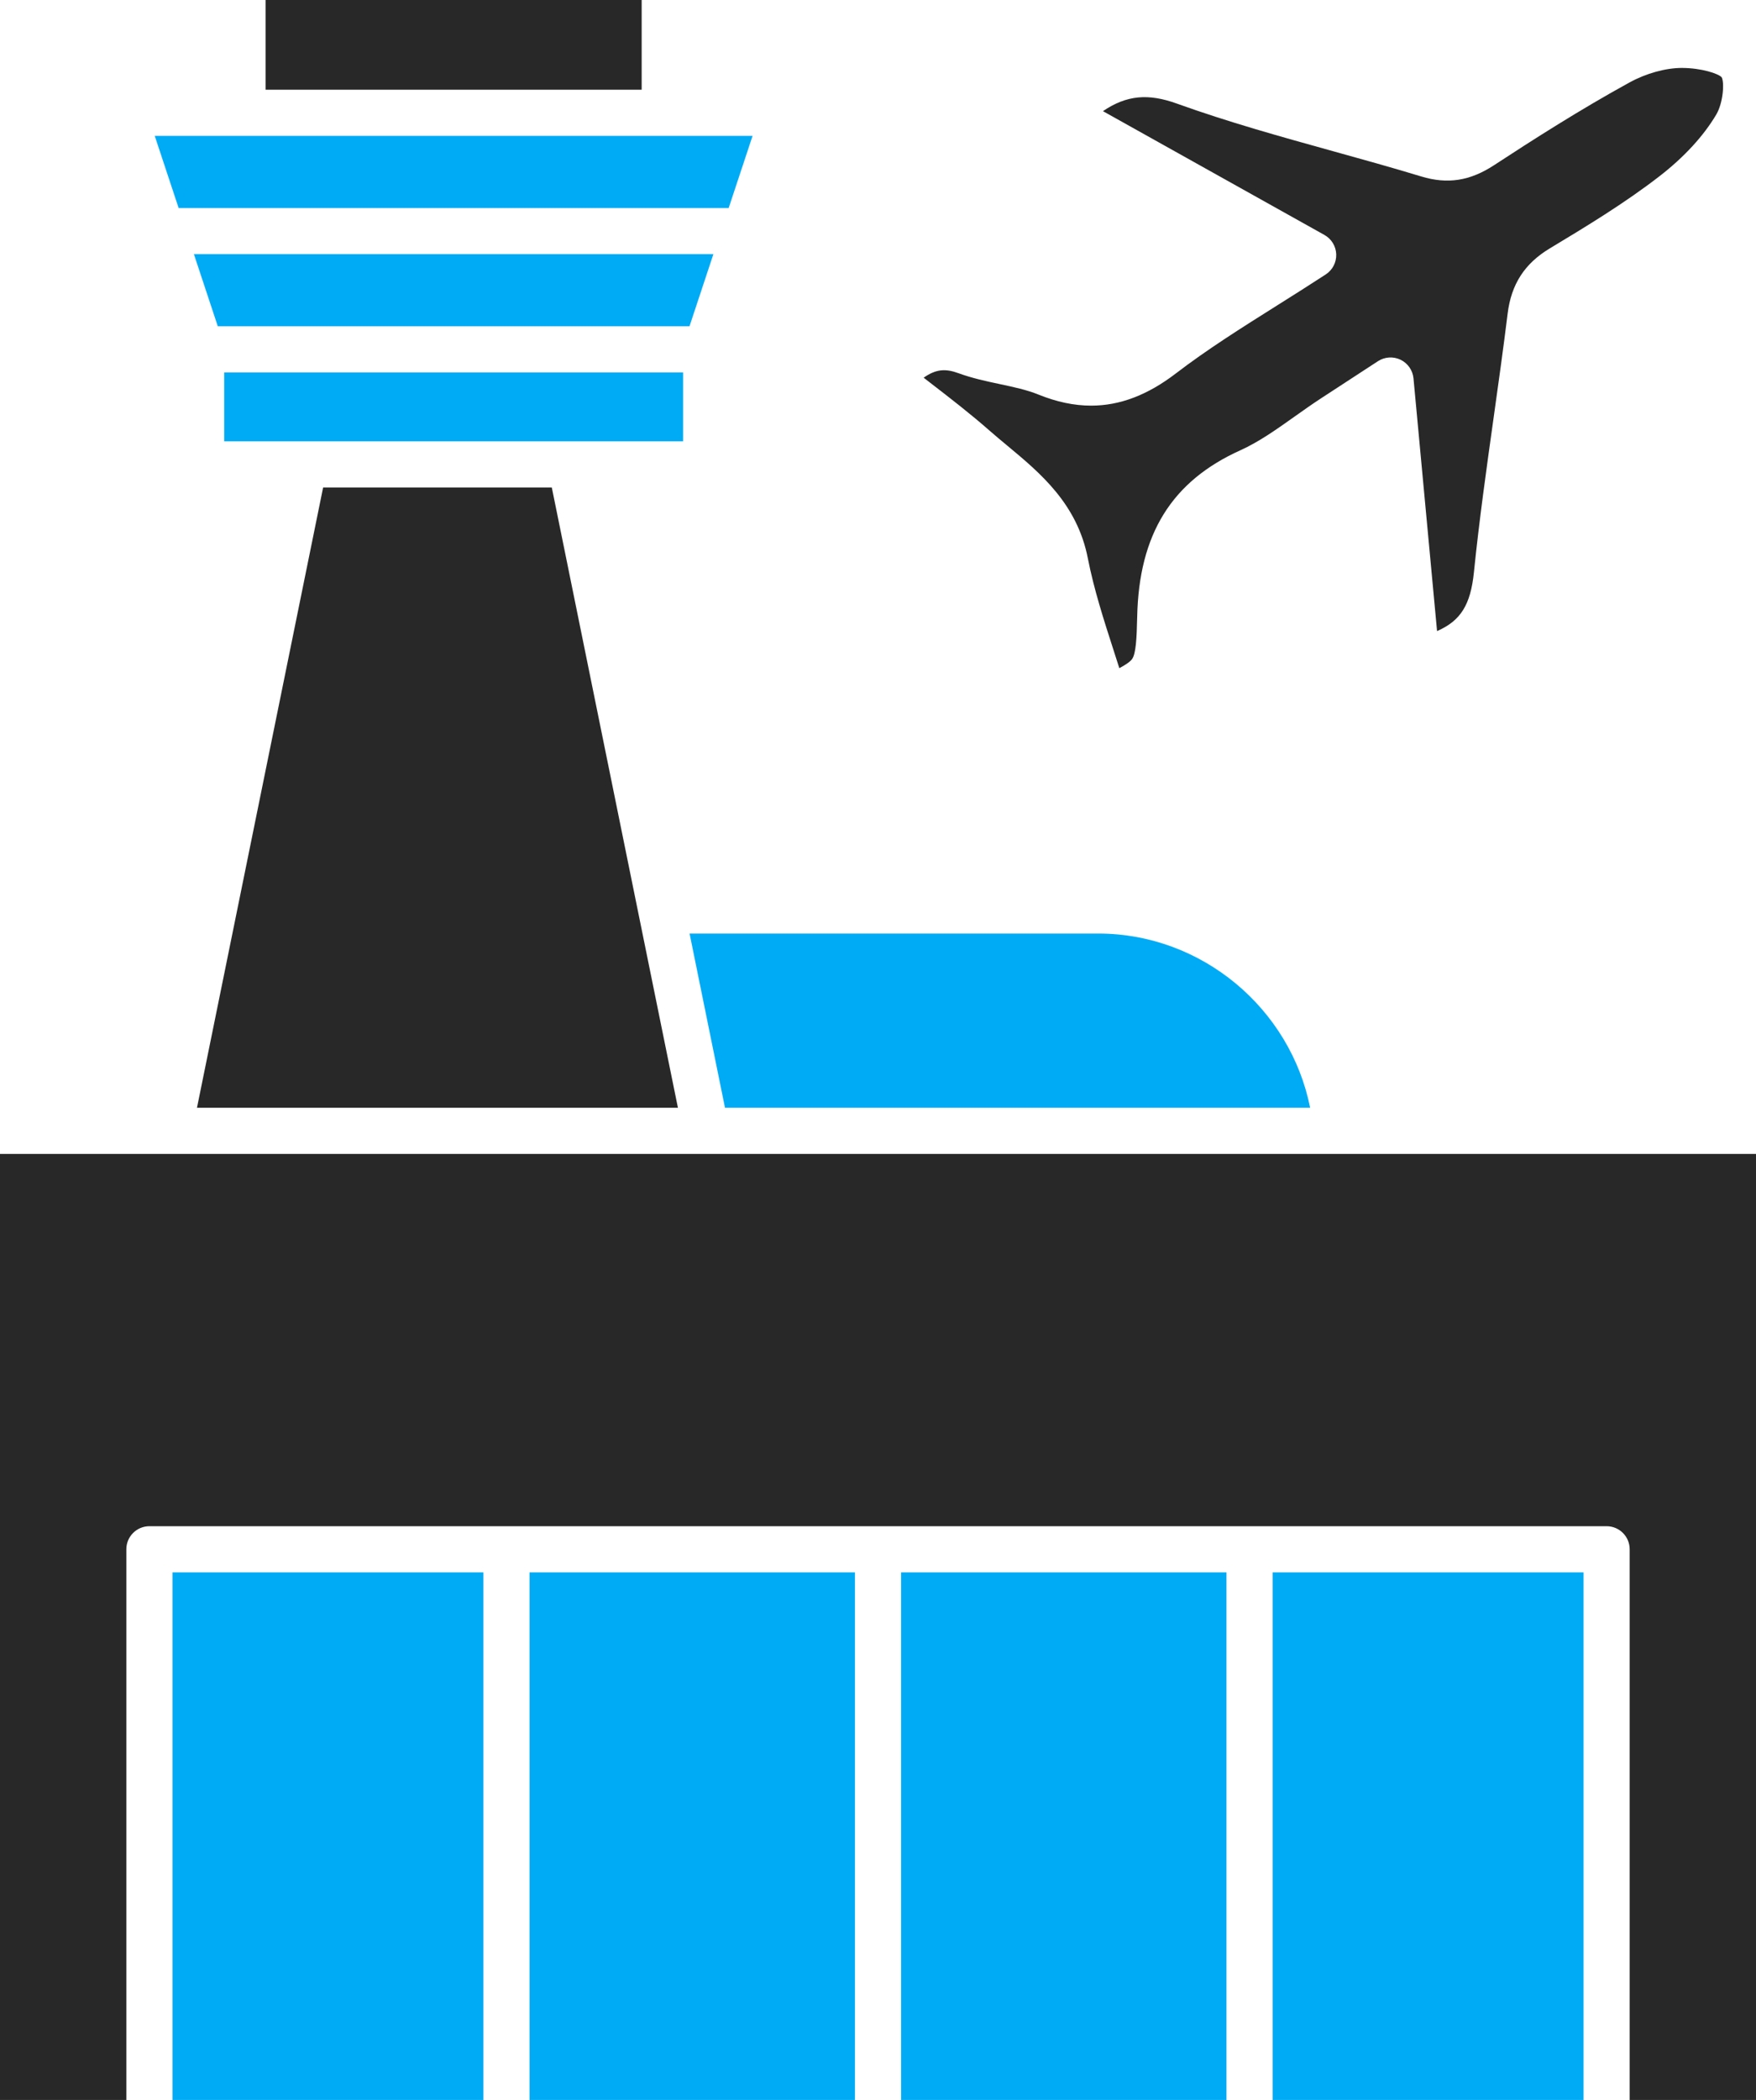 <?xml version='1.0' encoding='utf-8'?>
<svg xmlns="http://www.w3.org/2000/svg" id="Layer_2" data-name="Layer 2" viewBox="0 0 1285.176 1536">
  <g id="Color" fill="#00ABF6">
    <rect x="126.224" y="1150.101" width="227.573" height="385.899" />
    <rect x="931.39" y="1150.101" width="227.573" height="385.899" />
    <rect x="659.478" y="1150.101" width="238.154" height="385.899" />
    <rect x="387.555" y="1150.101" width="238.164" height="385.899" />
    <path d="M958.861,810.282h-428.255l-25.92-127.437h299.087c75.713,0,140.603,54.667,155.087,127.437Z" />
    <rect x="164.086" y="272.408" width="335.852" height="50.384" />
    <polygon points="550.787 99.386 533.306 152.134 130.729 152.134 113.248 99.386 550.787 99.386" />
    <polygon points="522.113 185.892 504.633 238.65 159.392 238.65 141.911 185.892 522.113 185.892" />
  </g>
  <g id="Grey" fill="#282828">
    <path d="M1285.176,844.04v691.96h-92.455v-402.778c0-9.315-7.553-16.879-16.879-16.879H109.345c-9.326,0-16.879,7.564-16.879,16.879v402.778H0v-691.96h123.102c.137.011.285.011.422.011.127,0,.243,0,.369-.011h392.545c.127.011.243.011.369.011.137,0,.285,0,.422-.011h767.947Z" />
    <polygon points="496.162 810.282 144.158 810.282 236.487 356.55 403.844 356.55 467.488 669.373 496.162 810.282" />
    <rect x="194.405" width="275.214" height="65.628" />
    <path d="M1256.102,83.773c-9.199,15.55-23.42,31.036-41.122,44.782-25.952,20.149-55.1,37.704-80.819,53.19-18.345,11.045-28.114,26.173-30.752,47.61-3.112,25.234-6.71,50.901-10.201,75.735-5.211,37.102-10.602,75.46-14.485,113.502-2.426,23.768-9.674,35.393-26.732,42.905-.084.032-.169.074-.243.106l-17.248-184.826c-.549-5.897-4.146-11.066-9.463-13.64-5.328-2.564-11.615-2.163-16.563,1.066l-41.639,27.154c-6.625,4.325-13.102,8.914-19.348,13.345-13.451,9.537-26.152,18.546-39.729,24.675-50.268,22.671-74.247,61.408-75.481,121.909-.327,16.373-1.023,26.616-3.587,30.562-1.34,2.057-4.61,4.262-9.484,6.889-1.308-4.114-2.627-8.197-3.924-12.227-7.553-23.388-14.674-45.468-19.137-68.213-7.817-39.866-34.887-62.347-58.771-82.191-4.536-3.766-8.819-7.332-13.039-11.024-14.105-12.385-28.568-23.557-43.896-35.372-1.466-1.139-2.954-2.289-4.452-3.45,9.073-6.34,15.951-6.773,25.53-3.27,10.138,3.703,20.371,5.876,30.277,7.975,10.106,2.152,19.664,4.178,28.135,7.617,13.345,5.401,26.131,8.123,38.632,8.123,21.131,0,41.396-7.785,61.978-23.525,22.956-17.565,47.684-33.125,73.867-49.593,11.657-7.332,23.694-14.906,35.889-22.861,4.948-3.228,7.849-8.809,7.648-14.716-.201-5.908-3.481-11.277-8.64-14.157l-162.092-90.556c17.449-11.815,33.252-13.029,54.066-5.538,37.619,13.545,76.578,24.348,114.261,34.813,21.257,5.897,43.232,11.995,64.573,18.483,19.263,5.855,35.72,3.323,53.349-8.218,28.705-18.767,62.938-40.647,99.123-60.512,12.142-6.667,26.469-10.634,38.4-10.634.095,0,.19.011.285.011,13.841.074,26.173,4.051,28.789,6.815,2.131,4.083,1.013,18.852-3.956,27.26Z" />
  </g>
</svg>